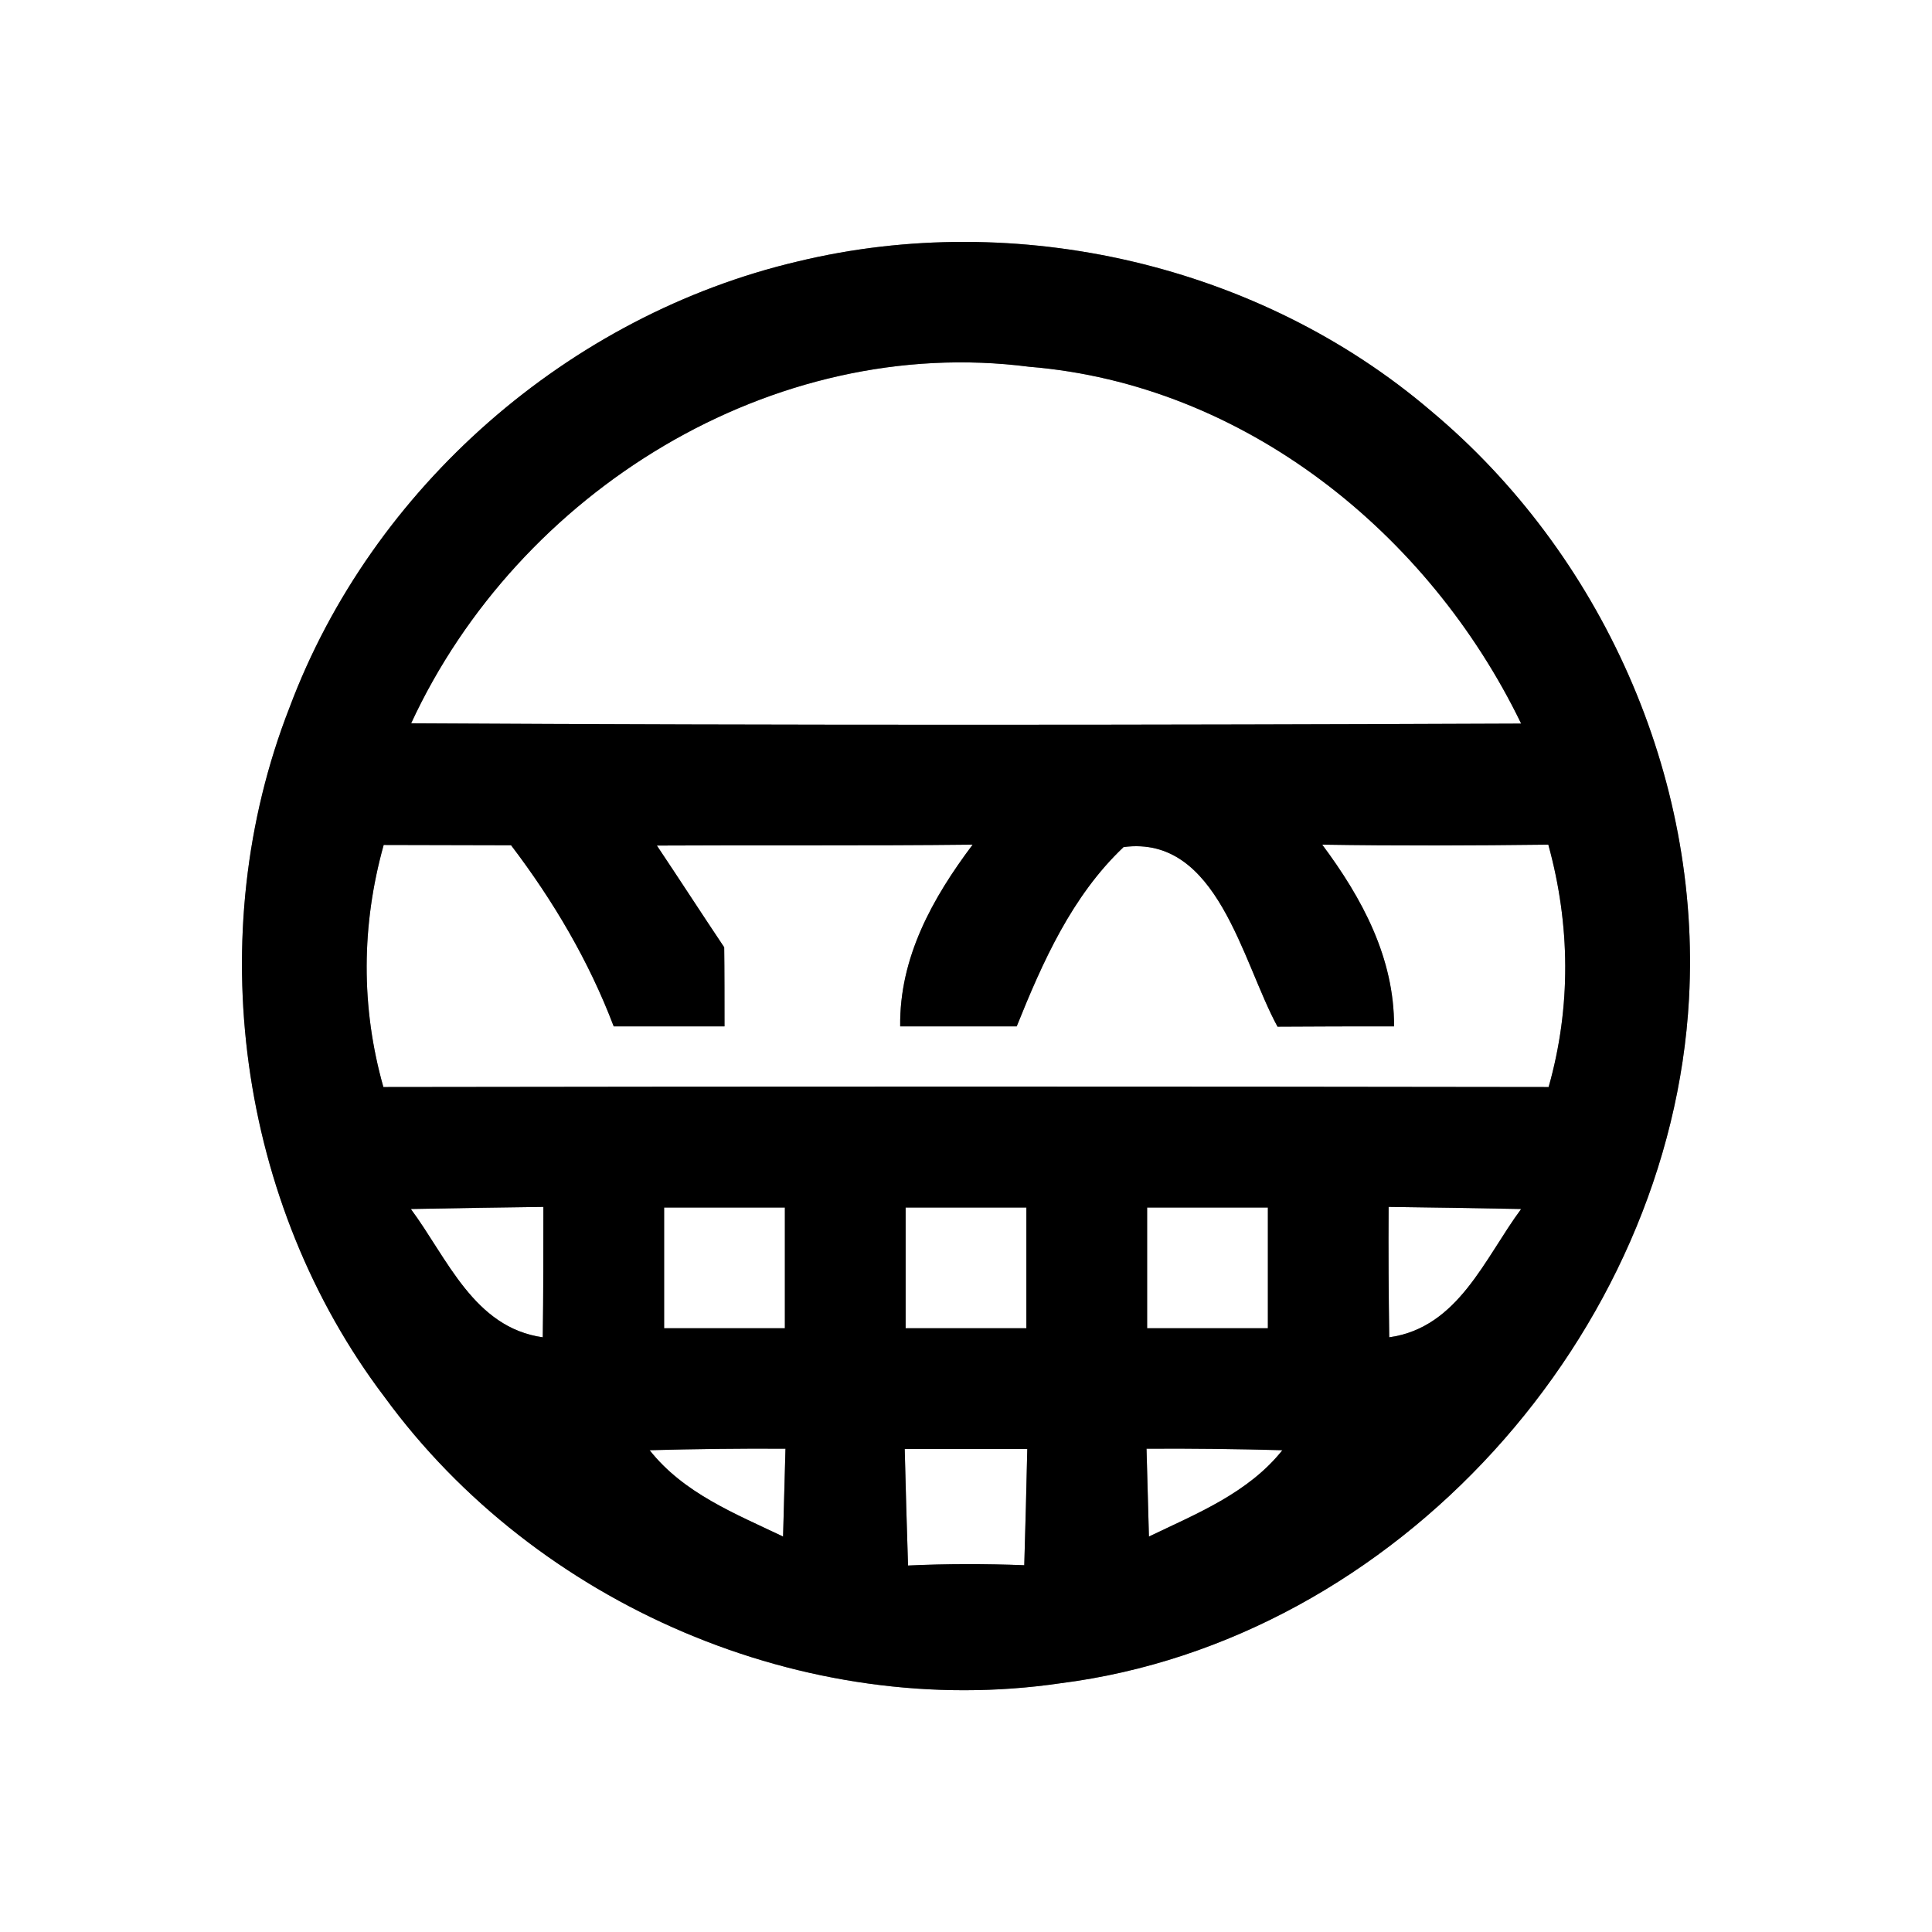 <?xml version="1.0" encoding="UTF-8" ?>
<!DOCTYPE svg PUBLIC "-//W3C//DTD SVG 1.1//EN" "http://www.w3.org/Graphics/SVG/1.1/DTD/svg11.dtd">
<svg width="64pt" height="64pt" viewBox="0 0 64 64" version="1.1" xmlns="http://www.w3.org/2000/svg">
<rect x="0" y="0" width="64" height="64" fill="#808080" stroke="none"/>
<g id="#ffffffff">
<path fill="#ffffff" opacity="1.00" d=" M 0.00 0.00 L 64.00 0.00 L 64.00 64.00 L 0.00 64.00 L 0.00 0.00 M 26.43 8.66 C 18.85 10.44 12.32 16.14 9.59 23.44 C 6.66 30.93 7.88 39.87 12.74 46.28 C 17.77 53.17 26.67 57.00 35.13 55.76 C 46.25 54.35 55.34 44.21 55.95 33.09 C 56.36 25.73 53.05 18.33 47.40 13.61 C 41.72 8.76 33.68 6.91 26.43 8.66 Z" />
<path fill="#ffffff" opacity="1.00" d=" M 13.62 23.96 C 17.17 16.29 25.58 11.05 34.10 12.15 C 41.21 12.73 47.33 17.65 50.39 23.97 C 38.13 24.02 25.88 24.03 13.62 23.96 Z" />
<path fill="#ffffff" opacity="1.00" d=" M 12.70 36.01 C 11.95 33.36 11.97 30.64 12.71 27.99 C 14.12 27.99 15.52 28.00 16.93 28.00 C 18.33 29.84 19.51 31.84 20.33 34.00 C 21.55 34.00 22.78 34.00 24.00 34.00 C 24.00 33.35 24.00 32.04 23.99 31.38 C 23.24 30.26 22.51 29.13 21.76 28.01 C 25.24 27.99 28.73 28.02 32.22 27.98 C 30.89 29.75 29.79 31.72 29.82 34.00 C 31.11 34.00 32.39 34.00 33.68 34.00 C 34.54 31.86 35.51 29.68 37.22 28.06 C 40.34 27.65 41.14 31.85 42.32 34.01 C 43.61 34.00 44.89 34.00 46.18 34.00 C 46.19 31.73 45.12 29.75 43.80 27.98 C 46.30 28.02 48.79 28.01 51.29 27.98 C 52.02 30.63 52.05 33.36 51.30 36.01 C 38.43 35.99 25.57 35.99 12.70 36.01 Z" />
<path fill="#ffffff" opacity="1.00" d=" M 13.61 40.05 C 15.08 40.02 16.54 40.00 18.00 39.98 C 18.00 41.42 18.00 42.86 17.98 44.30 C 15.70 43.98 14.82 41.68 13.61 40.05 Z" />
<path fill="#ffffff" opacity="1.00" d=" M 22.00 40.00 C 23.33 40.00 24.67 40.00 26.00 40.00 C 26.00 41.33 26.00 42.67 26.00 44.00 C 24.67 44.00 23.33 44.00 22.00 44.00 C 22.00 42.67 22.00 41.33 22.00 40.00 Z" />
<path fill="#ffffff" opacity="1.00" d=" M 30.00 40.00 C 31.33 40.00 32.67 40.00 34.00 40.00 C 34.00 41.33 34.00 42.67 34.00 44.00 C 32.67 44.00 31.33 44.00 30.00 44.00 C 30.00 42.67 30.00 41.33 30.00 40.00 Z" />
<path fill="#ffffff" opacity="1.00" d=" M 38.00 40.00 C 39.33 40.00 40.67 40.00 42.00 40.00 C 42.00 41.33 42.00 42.67 42.00 44.00 C 40.67 44.00 39.33 44.00 38.00 44.00 C 38.00 42.67 38.00 41.33 38.00 40.00 Z" />
<path fill="#ffffff" opacity="1.00" d=" M 46.00 39.98 C 47.46 40.00 48.92 40.02 50.39 40.05 C 49.18 41.68 48.31 43.98 46.02 44.30 C 46.00 42.86 45.99 41.42 46.00 39.98 Z" />
<path fill="#ffffff" opacity="1.00" d=" M 21.52 48.04 C 23.02 48.00 24.52 47.98 26.02 47.99 C 26.00 48.72 25.96 50.18 25.94 50.90 C 24.35 50.14 22.65 49.47 21.52 48.04 Z" />
<path fill="#ffffff" opacity="1.00" d=" M 29.97 48.00 C 31.32 48.00 32.67 48.00 34.03 48.00 C 34.00 49.28 33.97 50.57 33.93 51.85 C 32.64 51.80 31.36 51.80 30.08 51.86 C 30.04 50.57 30.00 49.28 29.97 48.00 Z" />
<path fill="#ffffff" opacity="1.00" d=" M 37.98 47.99 C 39.48 47.98 40.98 48.00 42.48 48.04 C 41.35 49.46 39.64 50.14 38.06 50.90 C 38.04 50.18 38.00 48.72 37.98 47.99 Z" />
</g>
<g id="#000000ff">
<path fill="#000000" opacity="1.00" d=" M 26.43 8.66 C 33.68 6.91 41.72 8.76 47.40 13.61 C 53.05 18.33 56.36 25.73 55.95 33.09 C 55.34 44.21 46.25 54.35 35.13 55.76 C 26.67 57.00 17.77 53.17 12.74 46.28 C 7.88 39.87 6.66 30.93 9.59 23.44 C 12.32 16.14 18.85 10.44 26.43 8.66 M 13.62 23.96 C 25.88 24.03 38.13 24.02 50.39 23.97 C 47.33 17.65 41.21 12.73 34.10 12.15 C 25.58 11.05 17.17 16.29 13.62 23.96 M 12.70 36.01 C 25.57 35.99 38.43 35.99 51.30 36.01 C 52.05 33.36 52.02 30.63 51.29 27.98 C 48.79 28.01 46.30 28.02 43.80 27.98 C 45.12 29.75 46.19 31.73 46.18 34.00 C 44.89 34.00 43.61 34.00 42.32 34.01 C 41.14 31.85 40.34 27.65 37.22 28.06 C 35.51 29.68 34.54 31.86 33.68 34.00 C 32.39 34.00 31.11 34.00 29.82 34.00 C 29.79 31.72 30.89 29.75 32.22 27.98 C 28.73 28.02 25.24 27.99 21.76 28.01 C 22.51 29.13 23.24 30.26 23.99 31.38 C 24.00 32.04 24.00 33.35 24.00 34.00 C 22.78 34.00 21.55 34.00 20.33 34.00 C 19.51 31.84 18.33 29.84 16.93 28.00 C 15.52 28.00 14.12 27.99 12.71 27.99 C 11.97 30.64 11.95 33.36 12.70 36.01 M 13.61 40.05 C 14.82 41.68 15.70 43.98 17.98 44.30 C 18.00 42.86 18.00 41.42 18.00 39.98 C 16.54 40.00 15.08 40.02 13.61 40.05 M 22.00 40.00 C 22.00 41.33 22.00 42.67 22.00 44.00 C 23.33 44.00 24.67 44.00 26.00 44.00 C 26.00 42.67 26.00 41.33 26.00 40.00 C 24.67 40.00 23.33 40.00 22.00 40.00 M 30.00 40.00 C 30.00 41.33 30.00 42.67 30.00 44.00 C 31.33 44.00 32.67 44.00 34.00 44.00 C 34.00 42.67 34.00 41.33 34.00 40.00 C 32.67 40.00 31.33 40.00 30.00 40.00 M 38.00 40.00 C 38.00 41.33 38.00 42.67 38.00 44.00 C 39.33 44.00 40.67 44.00 42.00 44.00 C 42.00 42.67 42.00 41.33 42.00 40.00 C 40.67 40.00 39.33 40.00 38.00 40.00 M 46.00 39.98 C 45.99 41.42 46.00 42.86 46.02 44.30 C 48.31 43.98 49.18 41.68 50.39 40.05 C 48.92 40.02 47.46 40.00 46.00 39.98 M 21.52 48.04 C 22.65 49.47 24.35 50.14 25.94 50.90 C 25.96 50.18 26.00 48.72 26.02 47.99 C 24.52 47.98 23.02 48.00 21.52 48.04 M 29.97 48.00 C 30.00 49.28 30.04 50.57 30.08 51.86 C 31.36 51.80 32.64 51.80 33.93 51.85 C 33.97 50.57 34.00 49.28 34.03 48.00 C 32.67 48.00 31.32 48.00 29.97 48.00 M 37.98 47.99 C 38.00 48.72 38.04 50.18 38.06 50.90 C 39.64 50.14 41.35 49.46 42.48 48.04 C 40.98 48.00 39.48 47.98 37.98 47.99 Z" />
</g>
</svg>
